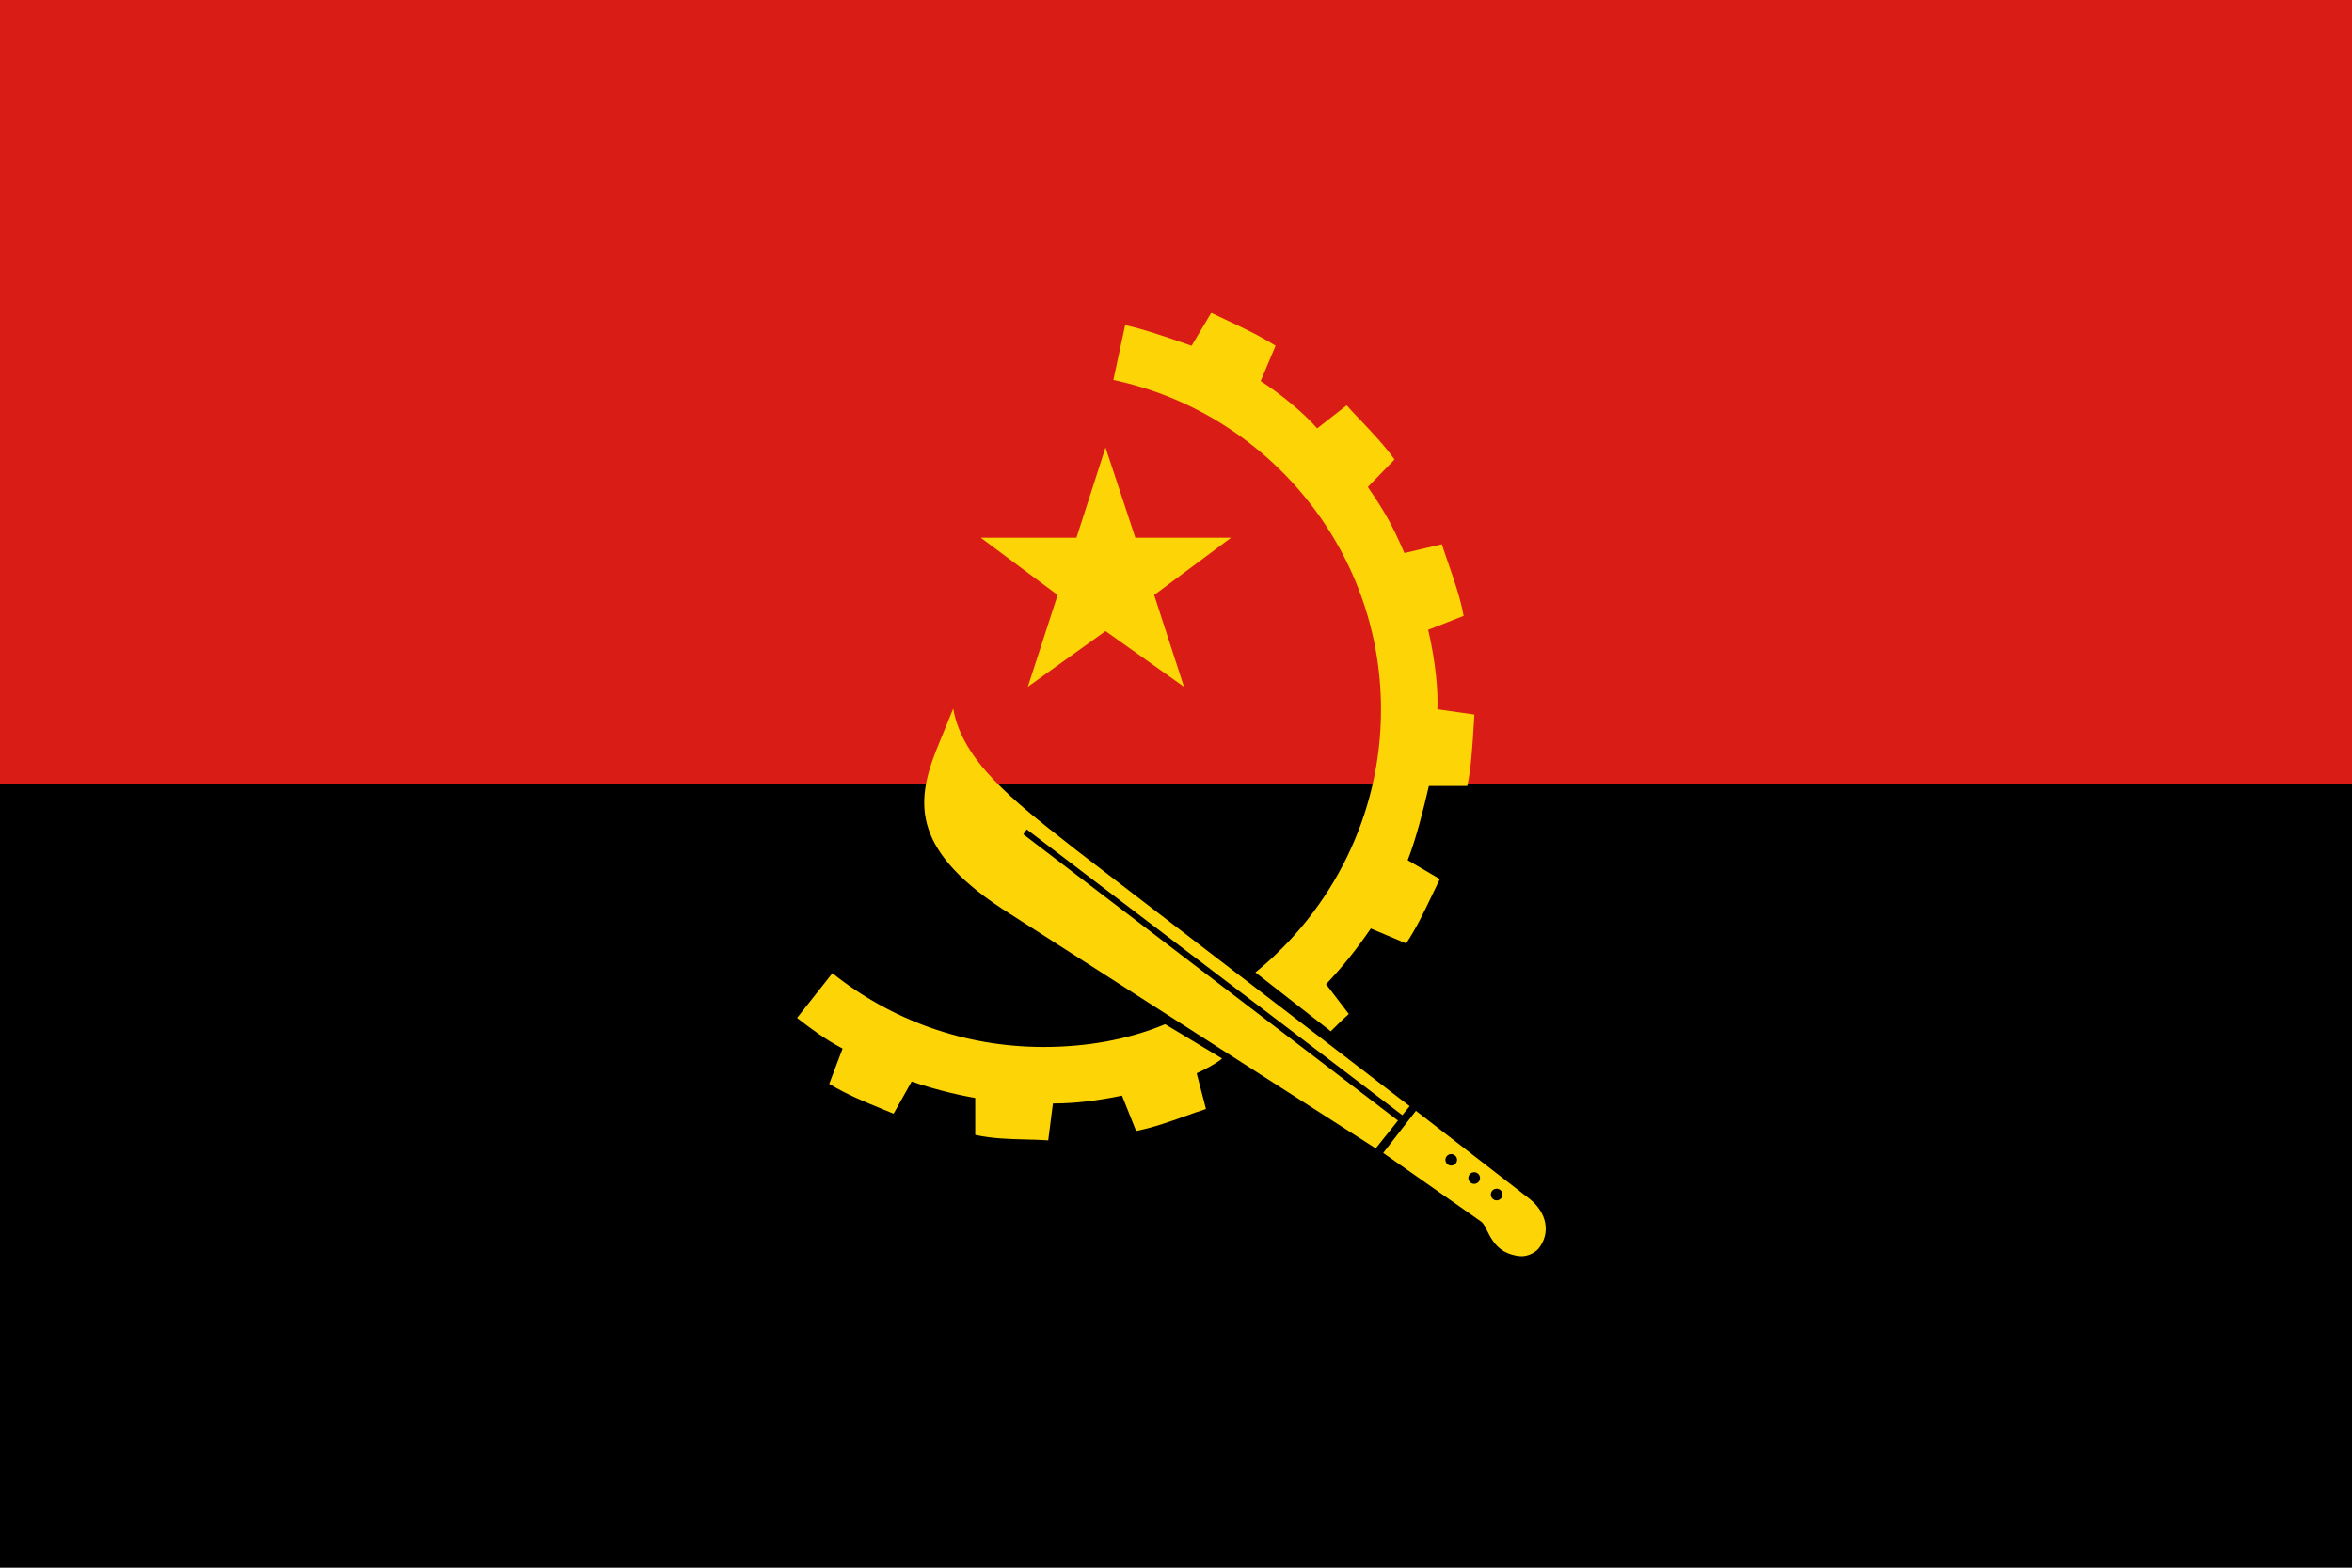<svg width="180" height="120" viewBox="0 0 180 120" fill="none" xmlns="http://www.w3.org/2000/svg">
<g clip-path="url(#clip0_307_58452)">
<path d="M0 0H180V120H0V0Z" fill="black"/>
<path d="M0 0H180V60H0V0Z" fill="#D91C16"/>
<path d="M101.844 78.941L96.078 74.435C101.904 69.69 105.689 62.422 105.689 54.314C105.689 41.941 96.86 31.549 85.207 29.087L86.107 24.882C87.57 25.207 89.26 25.794 90.723 26.302L90.729 26.304C90.887 26.358 91.042 26.412 91.194 26.465L92.696 23.943C93.036 24.107 93.383 24.271 93.735 24.436C95.059 25.059 96.434 25.706 97.62 26.465L96.479 29.169C97.981 30.13 99.794 31.619 100.803 32.791L103.058 31.029C103.39 31.395 103.741 31.765 104.097 32.139C105.025 33.119 105.984 34.13 106.723 35.173L104.68 37.276C105.999 39.212 106.509 40.103 107.481 42.333L110.347 41.661C110.491 42.111 110.656 42.588 110.826 43.079C111.29 44.422 111.79 45.867 112.011 47.143L109.297 48.209C109.621 49.562 110.041 51.926 110.014 53.914C110.013 53.953 110.012 53.994 110.01 54.035C110.01 54.047 110.009 54.06 110.009 54.072C110.006 54.146 110.003 54.22 110.003 54.29L112.836 54.694C112.813 55.028 112.792 55.37 112.771 55.718L112.771 55.72C112.682 57.188 112.587 58.753 112.295 60.161H109.353C108.933 61.962 108.391 64.165 107.731 65.846L110.192 67.288C109.991 67.691 109.79 68.114 109.584 68.545L109.584 68.546C108.993 69.787 108.368 71.099 107.611 72.213L104.908 71.073C103.886 72.574 102.746 74.015 101.484 75.337L103.225 77.619C102.749 78.036 102.33 78.455 101.853 78.932L101.844 78.941Z" fill="#FDD406"/>
<path d="M89.171 78.4L93.526 81.024C93.12 81.396 91.903 82.025 91.581 82.153L92.293 84.886C91.777 85.052 91.249 85.241 90.712 85.433C89.499 85.867 88.237 86.319 86.948 86.569L85.867 83.866C84.125 84.226 82.384 84.466 80.582 84.466L80.22 87.289C79.694 87.251 79.132 87.237 78.552 87.223C77.278 87.191 75.914 87.157 74.635 86.868V84.046C72.953 83.745 71.331 83.325 69.77 82.784L68.388 85.248C68.147 85.148 67.894 85.044 67.63 84.936C66.315 84.399 64.764 83.765 63.462 82.965L64.484 80.262C63.222 79.601 62.081 78.761 61 77.918L63.703 74.495C68.148 78.039 73.734 80.14 79.86 80.14C83.105 80.14 86.287 79.601 89.171 78.4Z" fill="#FDD406"/>
<path d="M75.055 41.159H82.383L84.606 34.252L86.888 41.159H94.216L88.329 45.545L90.611 52.572L84.606 48.307L78.66 52.572L80.942 45.545L75.055 41.159Z" fill="#FDD406"/>
<path d="M78.576 63.486L107.322 85.362L107.882 84.67L82.499 65.17C82.259 64.981 82.02 64.794 81.781 64.607C77.544 61.285 73.632 58.219 72.95 54.239L71.628 57.482C70.066 61.506 69.766 65.23 77.334 69.975L105.284 87.903L106.986 85.774L78.314 63.859L78.576 63.486Z" fill="#FDD406"/>
<path fill-rule="evenodd" clip-rule="evenodd" d="M108.361 85.027L116.974 91.7C118.427 92.801 118.691 94.423 117.723 95.601C117.723 95.601 117.124 96.263 116.221 96.143C114.673 95.934 114.175 94.936 113.812 94.208C113.654 93.892 113.522 93.626 113.34 93.499L105.858 88.252L108.361 85.027ZM114.368 91.848C114.422 91.871 114.48 91.882 114.539 91.882C114.598 91.882 114.656 91.871 114.71 91.848C114.765 91.826 114.814 91.793 114.856 91.751C114.897 91.71 114.93 91.66 114.953 91.606C114.975 91.552 114.987 91.493 114.987 91.435C114.987 91.188 114.786 90.988 114.539 90.988C114.48 90.988 114.422 91 114.368 91.022C114.314 91.045 114.265 91.078 114.223 91.119C114.182 91.16 114.149 91.21 114.127 91.264C114.104 91.318 114.093 91.376 114.093 91.435C114.093 91.493 114.104 91.551 114.126 91.606C114.149 91.66 114.182 91.709 114.223 91.751C114.264 91.793 114.314 91.826 114.368 91.848ZM112.505 90.49C112.589 90.573 112.702 90.621 112.821 90.621C112.909 90.621 112.996 90.594 113.069 90.545C113.143 90.496 113.2 90.426 113.234 90.344C113.268 90.263 113.277 90.173 113.259 90.086C113.242 89.999 113.199 89.92 113.137 89.857C113.074 89.795 112.995 89.752 112.908 89.735C112.821 89.718 112.731 89.727 112.649 89.76C112.568 89.794 112.498 89.852 112.449 89.925C112.4 89.999 112.373 90.085 112.374 90.174C112.374 90.292 112.421 90.406 112.505 90.49ZM110.616 88.773C110.616 89.02 110.817 89.22 111.063 89.22C111.31 89.22 111.51 89.02 111.51 88.773C111.506 88.657 111.458 88.547 111.374 88.466C111.291 88.385 111.179 88.34 111.063 88.34C110.946 88.34 110.835 88.385 110.751 88.466C110.668 88.547 110.619 88.657 110.616 88.773Z" fill="#FDD406"/>
</g>
<defs>
<clipPath id="clip0_307_58452">
<rect width="180" height="120" fill="white"/>
</clipPath>
</defs>
</svg>
